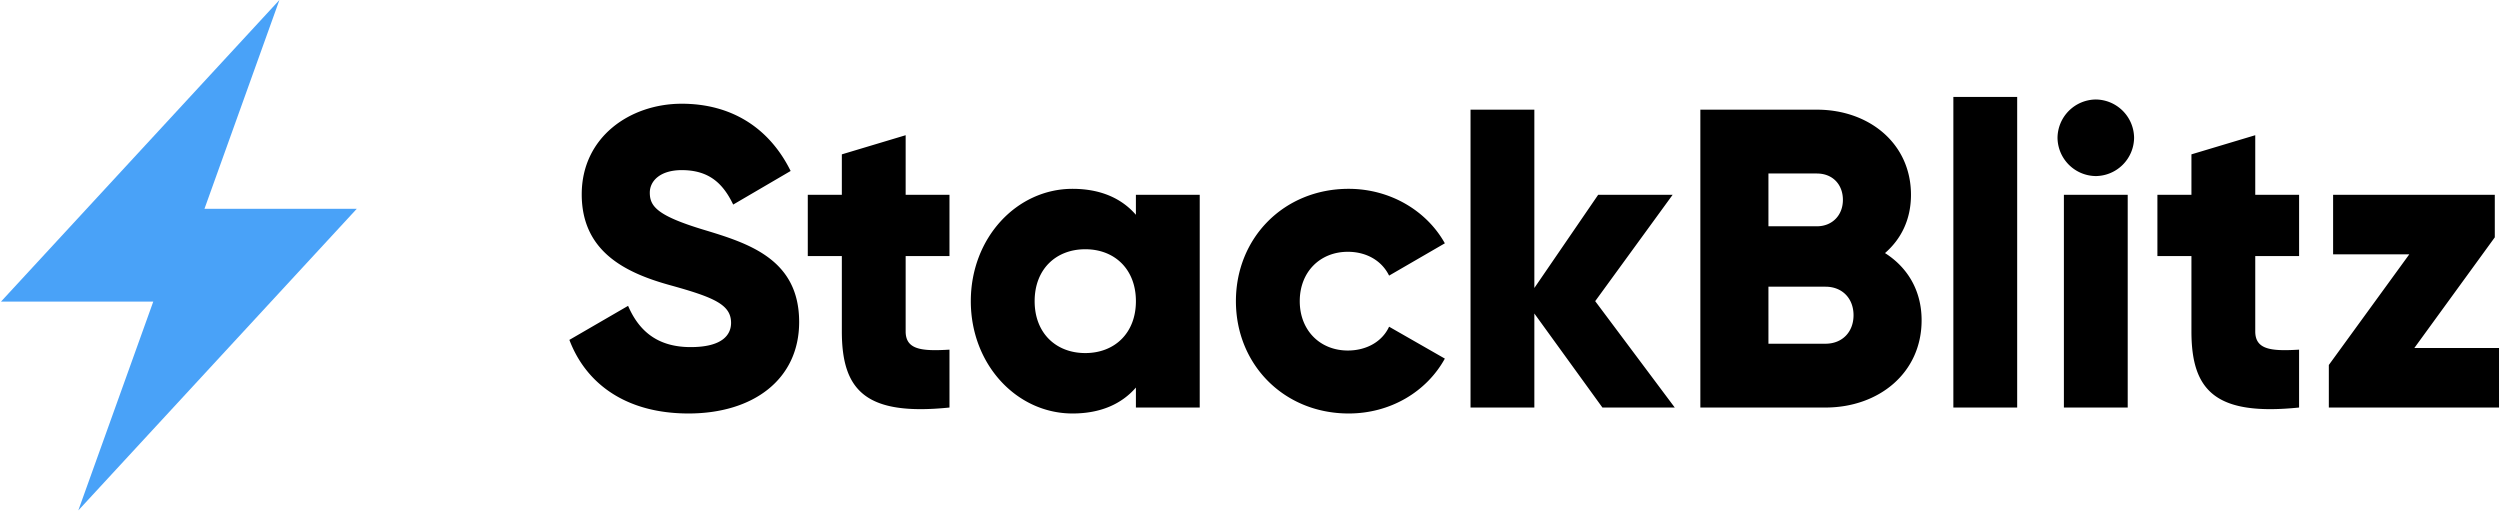<svg xmlns="http://www.w3.org/2000/svg" width="4.88em" height="1em" viewBox="0 0 512 105"><path fill="#49A2F8" d="M31.217 61.819H0L57.069 0L41.708 42.796h31.217l-57.074 61.819l15.362-42.796z"/><path d="M140.918 84.748c13.256 0 22.676-6.974 22.676-18.749c0-12.905-10.38-16.131-19.62-18.923c-9.509-2.88-10.99-4.8-10.99-7.588c0-2.442 2.178-4.62 6.54-4.62c5.58 0 8.46 2.704 10.551 7.061l11.775-6.886c-4.446-8.982-12.292-13.782-22.326-13.782c-10.551 0-20.493 6.803-20.493 18.573c0 11.687 8.894 16.048 17.964 18.578c9.157 2.529 12.646 4.01 12.646 7.763c0 2.354-1.657 4.967-8.285 4.967c-6.886 0-10.643-3.398-12.822-8.456l-12.033 6.978c3.402 8.982 11.6 15.084 24.417 15.084m53.487-32.263V39.922h-8.982V27.713l-13.08 3.924v8.289h-6.98v12.559h6.98v15.434c0 12.209 4.966 17.355 22.062 15.61V71.663c-5.756.35-8.982 0-8.982-3.748V52.481h8.982zm38.21-12.563v4.103c-2.879-3.314-7.149-5.322-12.992-5.322c-11.424 0-20.844 10.03-20.844 23.023c0 12.997 9.42 23.022 20.844 23.022c5.843 0 10.117-2.003 12.993-5.317v4.098h13.08V39.926h-13.08zM222.24 72.364c-6.019 0-10.38-4.098-10.38-10.638s4.361-10.64 10.38-10.64c6.018 0 10.376 4.1 10.376 10.644c0 6.536-4.358 10.634-10.376 10.634m53.983 12.384c8.548 0 15.961-4.445 19.713-11.248l-11.428-6.54c-1.394 3.05-4.62 4.883-8.456 4.883c-5.668 0-9.854-4.099-9.854-10.117c0-6.015 4.182-10.118 9.85-10.118c3.84 0 6.979 1.837 8.46 4.884l11.428-6.624c-3.752-6.72-11.252-11.165-19.713-11.165c-13.255 0-23.11 10.03-23.11 23.023c0 12.997 9.855 23.022 23.11 23.022m66.835-1.219l-16.307-21.803l15.873-21.8h-15.263l-13.081 19.1V22.483H301.2v61.045h13.08V64.255l13.953 19.274zm43.094-31.658c3.314-2.88 5.322-6.886 5.322-11.945c0-10.556-8.636-17.446-19.275-17.446h-23.894v61.05h25.64c10.901 0 19.708-7.063 19.708-17.881c0-6.19-2.964-10.898-7.5-13.774zM372.2 35.564c3.227 0 5.322 2.267 5.322 5.405c0 3.143-2.183 5.41-5.322 5.41h-9.942V35.56h9.942zm1.745 34.885h-11.687V58.762h11.687c3.49 0 5.756 2.442 5.756 5.843c0 3.402-2.267 5.844-5.756 5.844m26.216 13.08h13.08V19.867h-13.08zm29.195-47.443a7.93 7.93 0 0 0 7.847-7.847a7.93 7.93 0 0 0-7.847-7.846a7.93 7.93 0 0 0-7.847 7.846a7.93 7.93 0 0 0 7.847 7.847m-6.54 47.443h13.08V39.926h-13.08zm48.207-31.044V39.922h-8.986V27.713l-13.08 3.924v8.289h-6.975v12.559h6.974v15.434c0 12.209 4.971 17.355 22.063 15.61V71.663c-5.756.35-8.982 0-8.982-3.748V52.481h8.982zm23.623 18.836l16.487-22.676v-8.723h-33.14v12.212h15.61l-16.486 22.672v8.723H512V71.321z"/></svg>